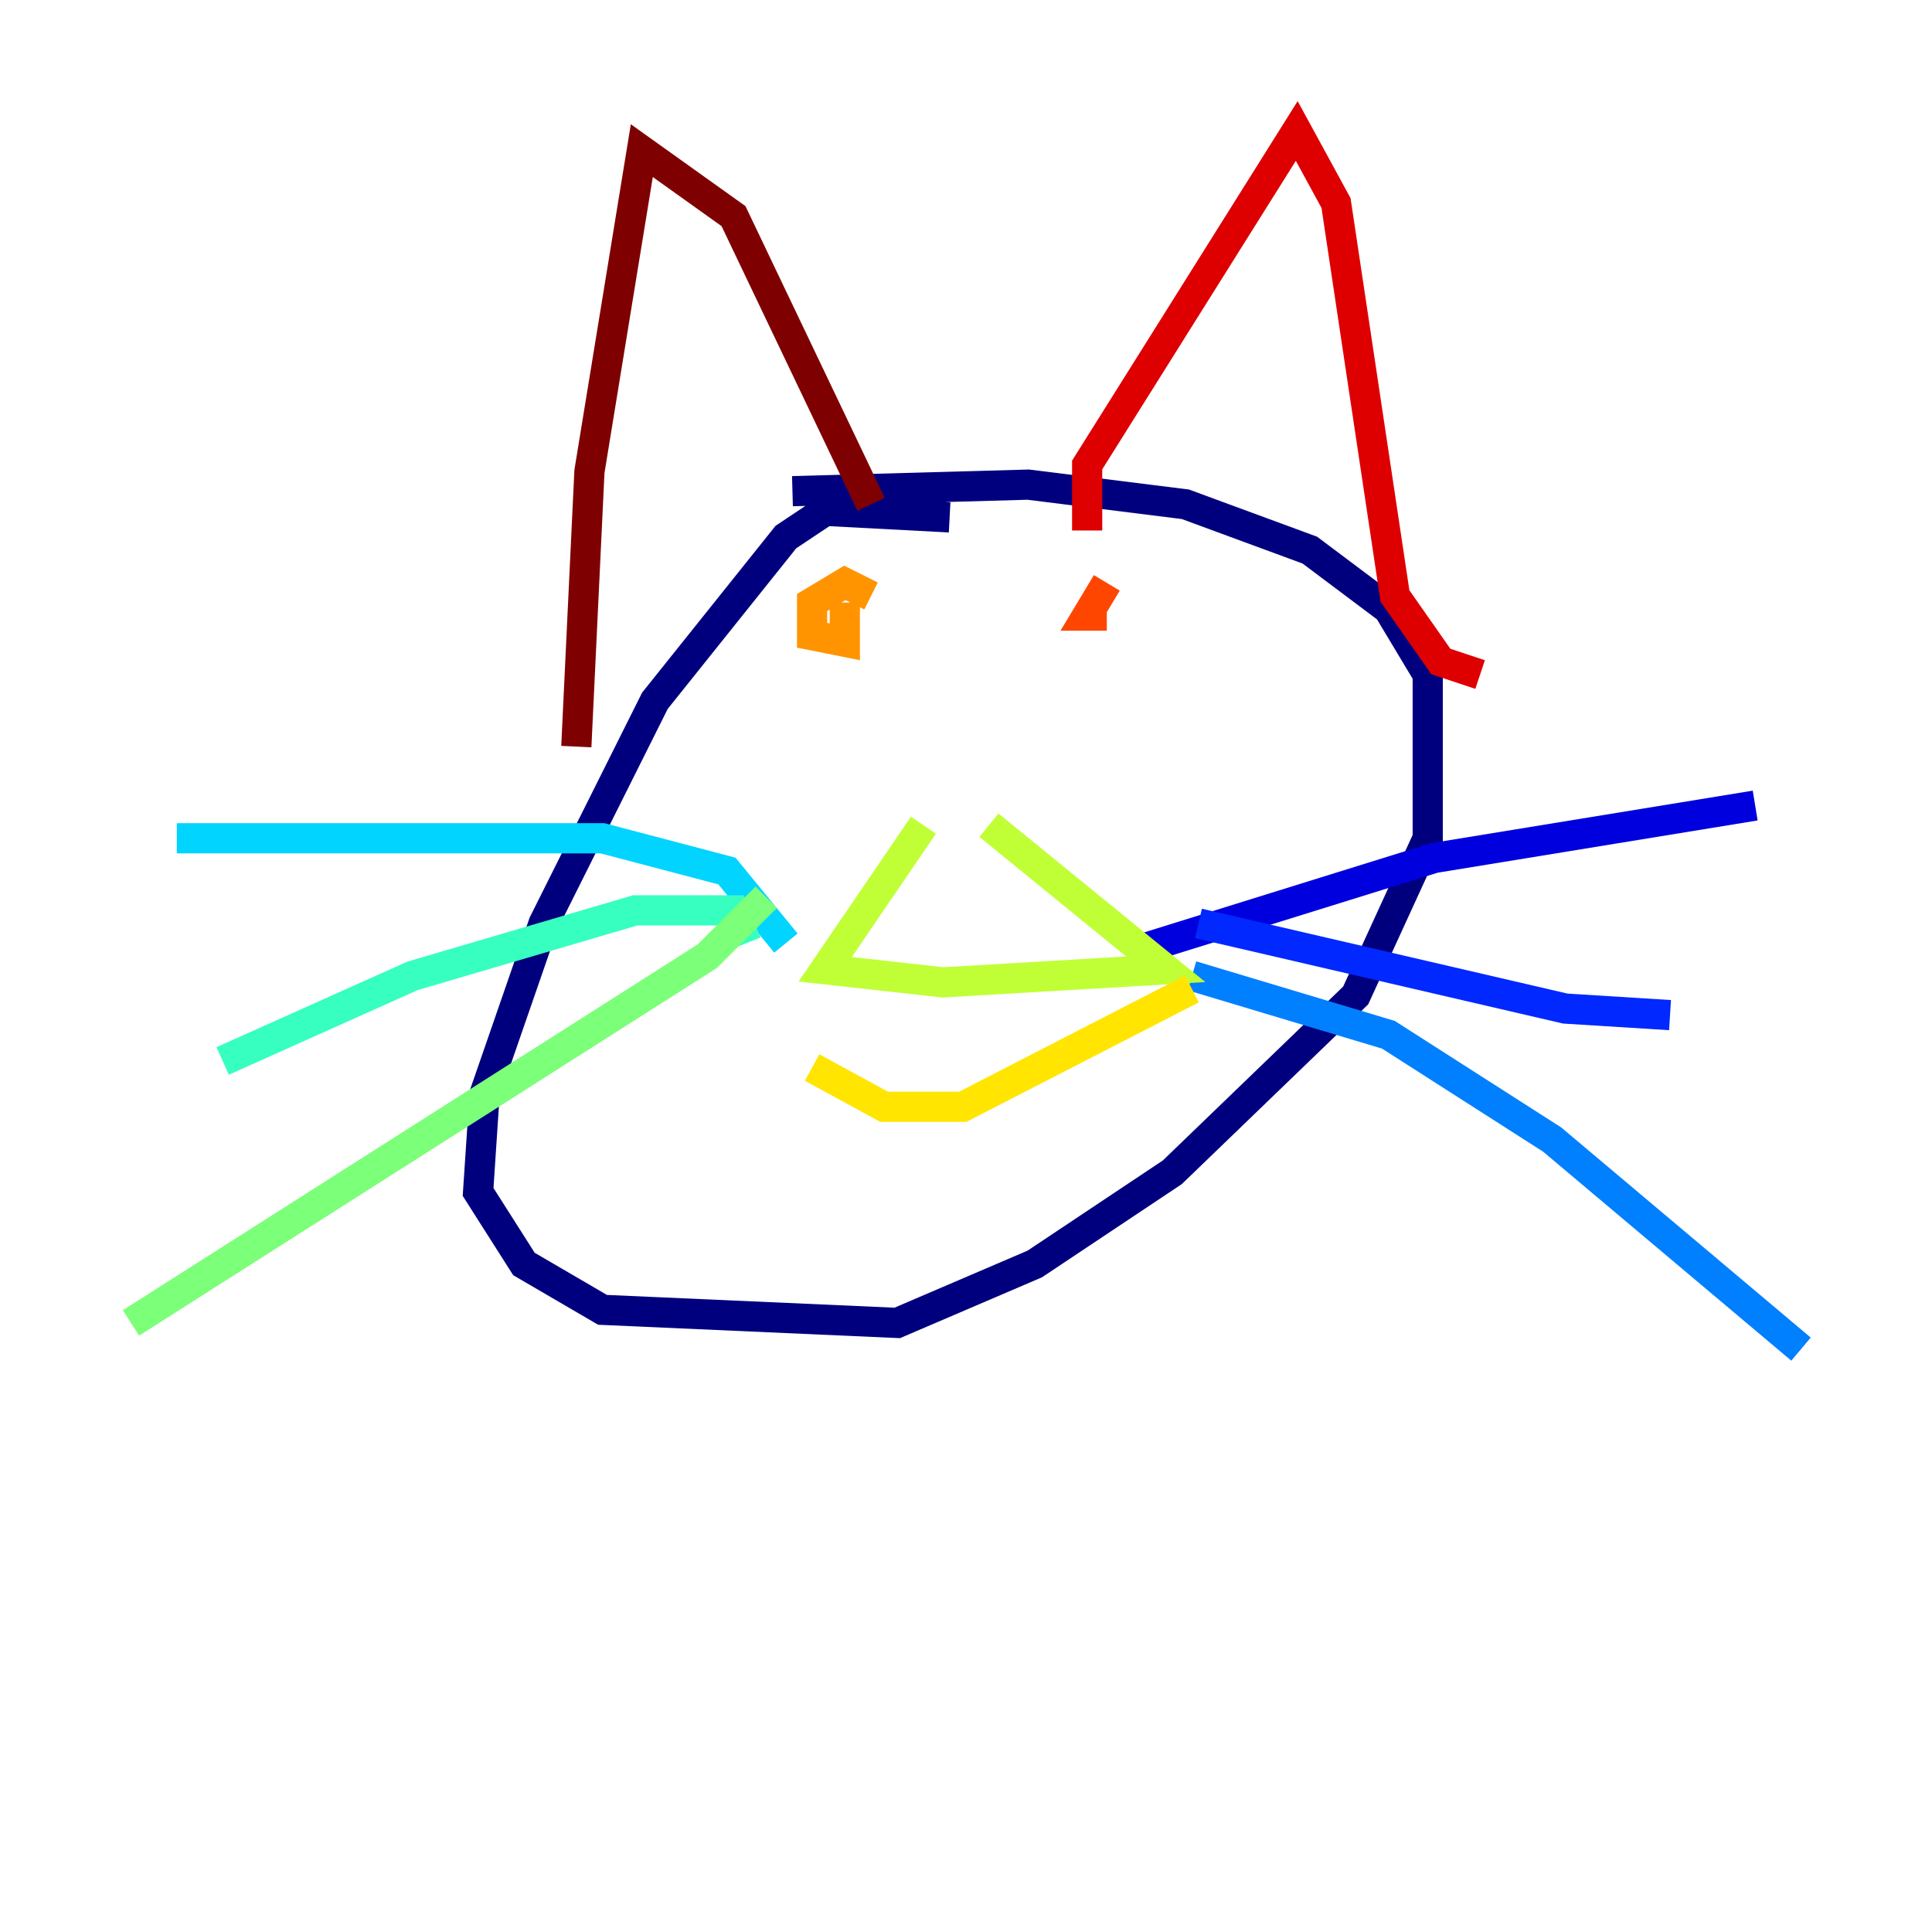 <?xml version="1.0" encoding="utf-8" ?>
<svg baseProfile="tiny" height="128" version="1.2" viewBox="0,0,128,128" width="128" xmlns="http://www.w3.org/2000/svg" xmlns:ev="http://www.w3.org/2001/xml-events" xmlns:xlink="http://www.w3.org/1999/xlink"><defs /><polyline fill="none" points="62.915,34.278 54.671,33.844 52.068,35.58 43.39,46.427 36.014,61.18 32.108,72.461 31.675,78.969 34.712,83.742 39.919,86.78 59.444,87.647 68.556,83.742 77.668,77.668 89.817,65.953 94.59,55.539 94.59,44.691 91.986,40.352 86.78,36.447 78.536,33.41 68.122,32.108 52.502,32.542" stroke="#00007f" stroke-width="2" /><polyline fill="none" points="75.498,62.915 95.024,56.841 116.285,53.37" stroke="#0000de" stroke-width="2" /><polyline fill="none" points="79.403,61.18 103.702,66.82 110.644,67.254" stroke="#0028ff" stroke-width="2" /><polyline fill="none" points="78.969,64.651 91.986,68.556 102.834,75.498 119.322,89.383" stroke="#0080ff" stroke-width="2" /><polyline fill="none" points="52.068,62.481 48.163,57.709 39.919,55.539 11.715,55.539" stroke="#00d4ff" stroke-width="2" /><polyline fill="none" points="49.464,62.481 48.597,60.312 42.088,60.312 27.336,64.651 14.752,70.291" stroke="#36ffc0" stroke-width="2" /><polyline fill="none" points="50.766,59.444 46.861,63.349 8.678,87.647" stroke="#7cff79" stroke-width="2" /><polyline fill="none" points="61.18,54.671 54.671,64.217 62.481,65.085 77.234,64.217 65.519,54.671" stroke="#c0ff36" stroke-width="2" /><polyline fill="none" points="53.803,70.725 58.576,73.329 63.783,73.329 78.969,65.519" stroke="#ffe500" stroke-width="2" /><polyline fill="none" points="57.709,39.485 55.973,38.617 53.803,39.919 53.803,42.088 55.973,42.522 55.973,39.919" stroke="#ff9400" stroke-width="2" /><polyline fill="none" points="73.329,38.617 72.027,40.786 73.329,40.786" stroke="#ff4600" stroke-width="2" /><polyline fill="none" points="72.027,35.146 72.027,30.807 85.912,8.678 88.515,13.451 92.42,39.485 95.458,43.824 98.061,44.691" stroke="#de0000" stroke-width="2" /><polyline fill="none" points="57.709,33.41 48.597,14.319 42.522,9.98 39.051,31.241 38.183,49.464" stroke="#7f0000" stroke-width="2" /></svg>
